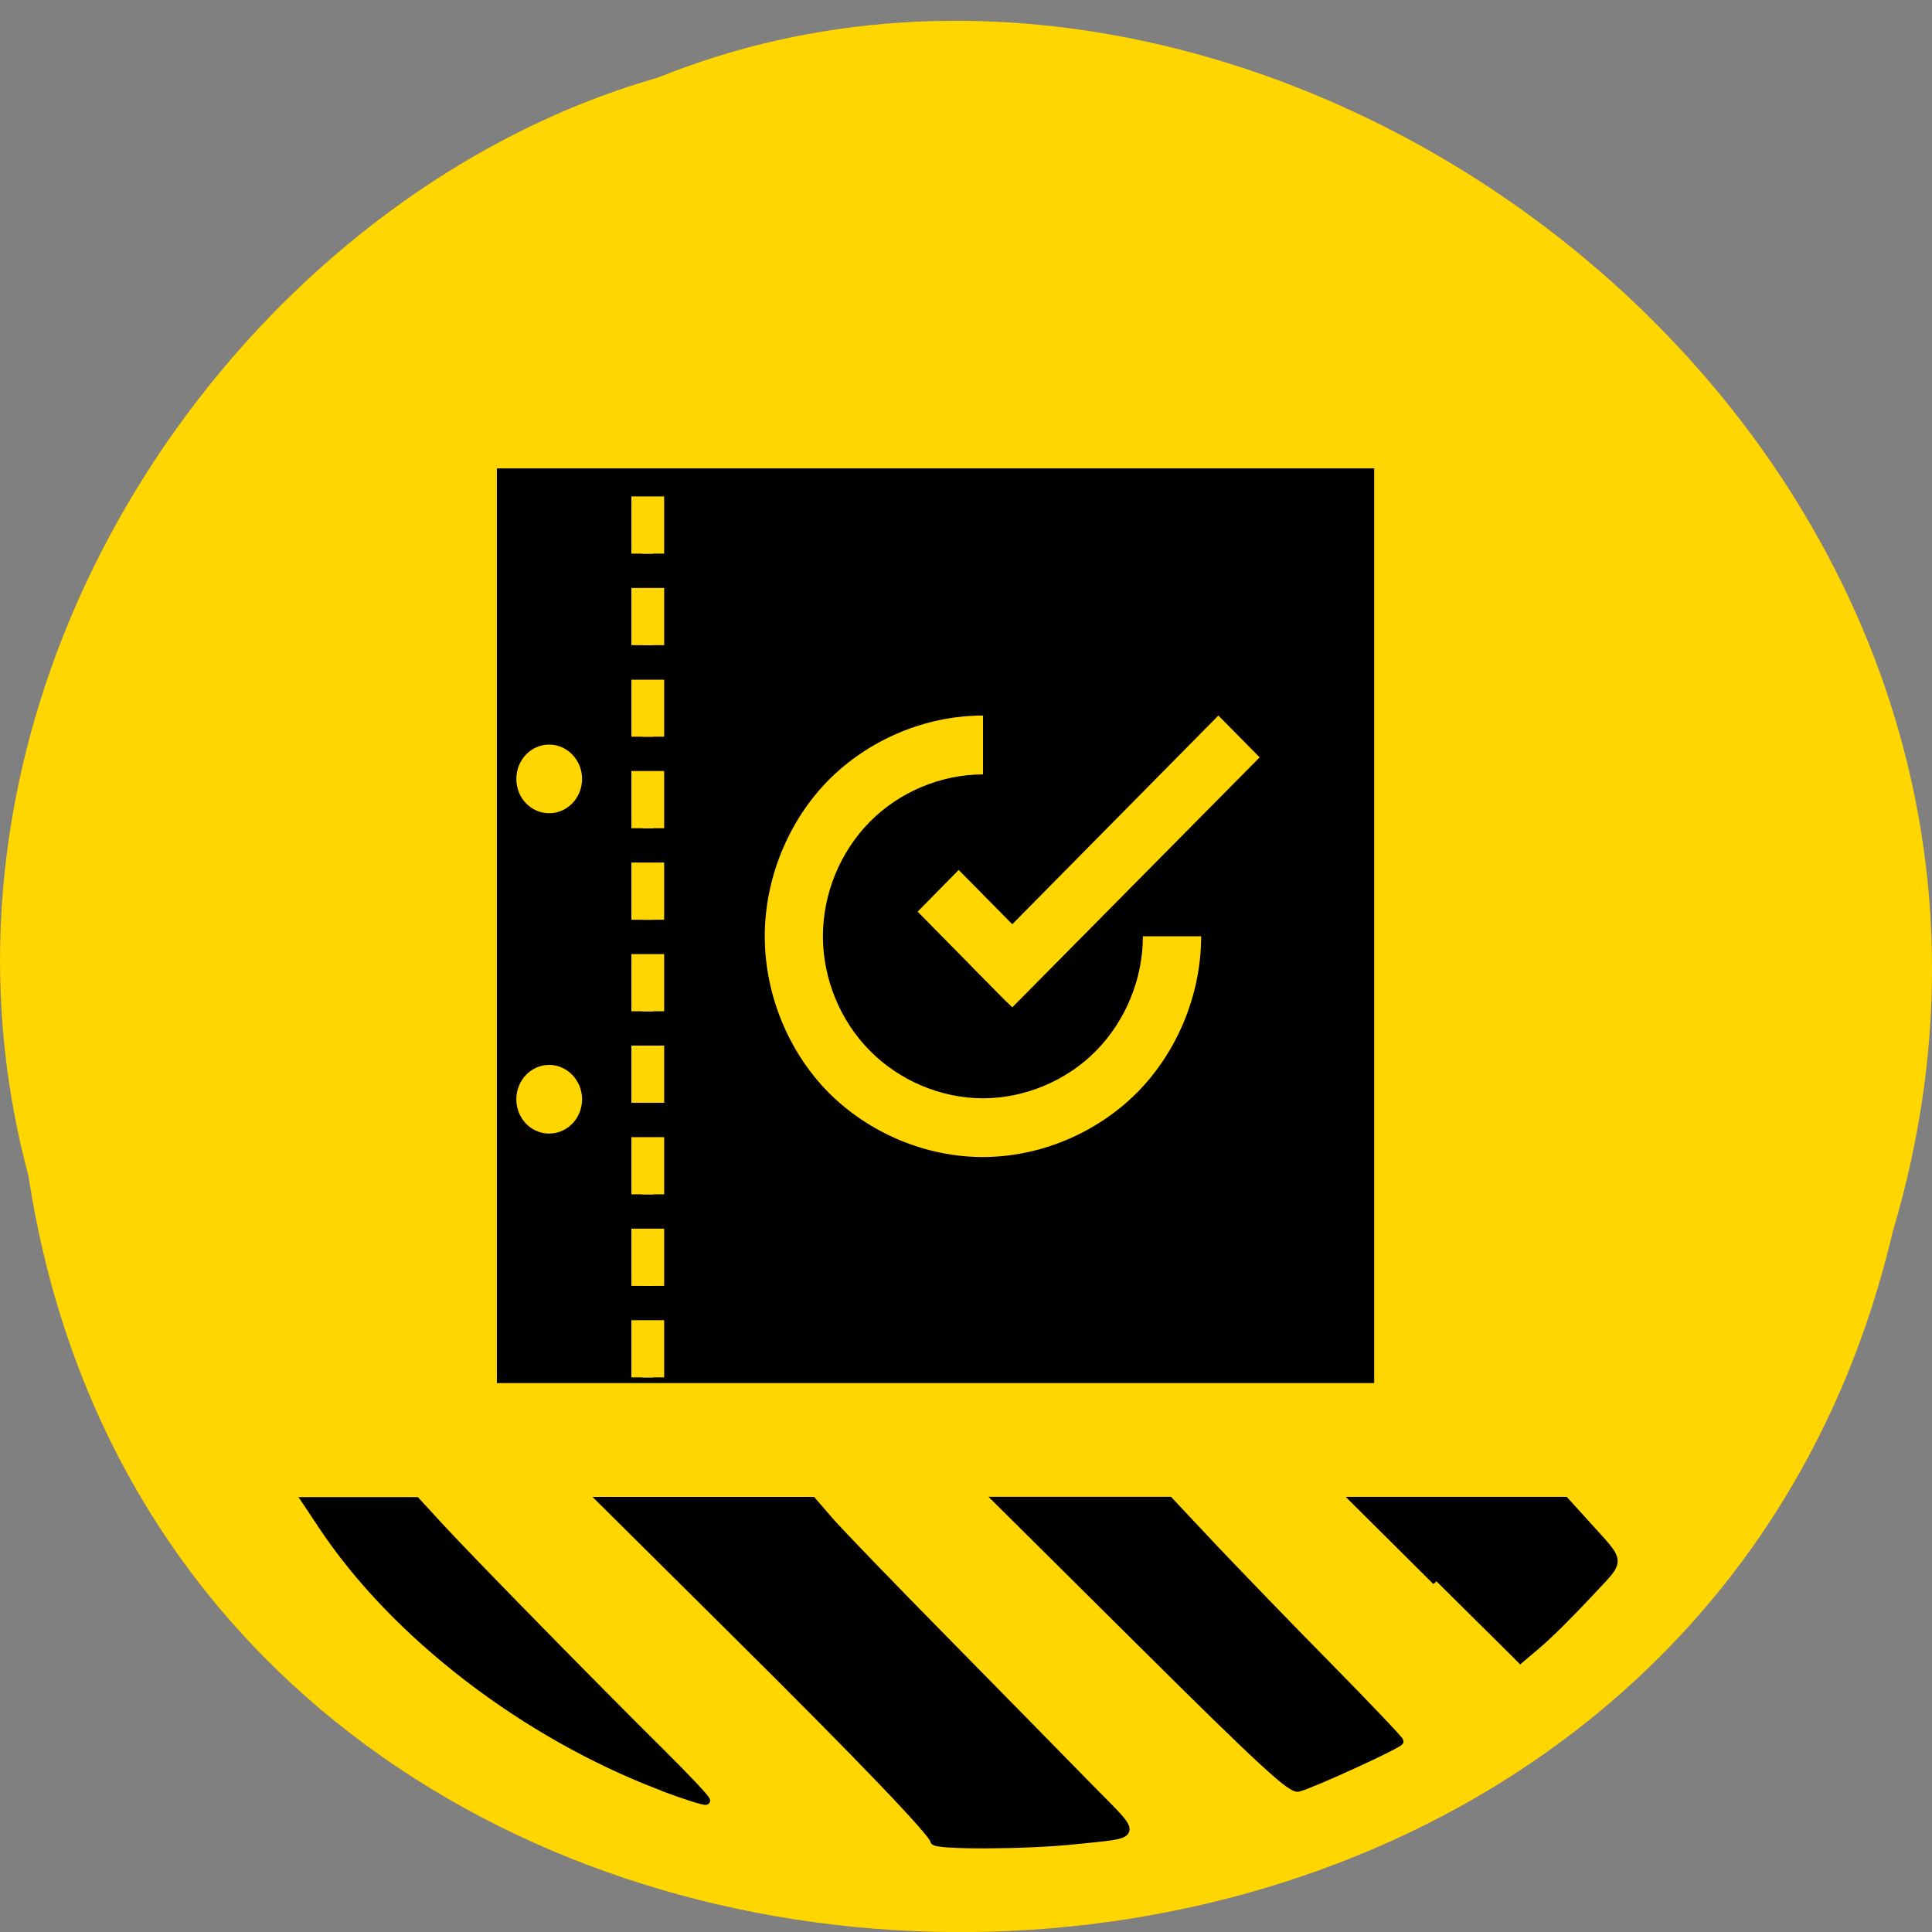 <svg xmlns="http://www.w3.org/2000/svg" viewBox="0 0 32 32"><rect x="0" y="0" width="32" height="32" fill="#808080" stroke="none"/><path d="m 0.469 19.461 c 2.477 16.309 27.15 16.801 30.879 0.945 c 3.836 -12.832 -10.06 -23.324 -20.453 -19.12 c -6.961 1.988 -12.586 10.121 -10.426 18.18" fill="#ffd600"/><g stroke="#000" stroke-width="1.333" transform="matrix(0.104 0 0 0.1 3.02 5)"><path d="m 76.49 245.95 c -21.908 -8.617 -42.73 -25.26 -54.26 -43.4 l -2.509 -3.917 h 17.489 l 4.082 4.622 c 5.393 6.03 24.642 26.44 34.566 36.663 c 4.307 4.426 7.715 8.186 7.527 8.343 c -0.15 0.157 -3.258 -0.862 -6.891 -2.272"/><path d="m 119.78 254.88 c 0 -1.097 -11.609 -13.709 -32.431 -35.17 l -20.447 -21.11 h 33.405 l 2.696 3.251 c 1.498 1.802 9.962 10.928 18.837 20.29 c 8.838 9.362 19.14 20.251 22.807 24.17 c 7.677 8.108 7.902 7.364 -2.584 8.5 c -7.752 0.862 -22.283 0.901 -22.283 0.078"/><path d="m 153.15 222.52 l -23.18 -23.933 h 27.19 l 6.966 7.716 c 3.857 4.23 12.1 13.12 18.35 19.702 c 6.254 6.62 11.347 12.182 11.347 12.417 c 0 0.47 -13.894 7.09 -16.1 7.677 c -1.123 0.274 -5.992 -4.387 -24.567 -23.58"/><path d="m 199.73 211.91 l -12.883 -13.318 h 33.33 l 3.108 3.564 c 6.142 7.129 6.067 5.758 0.487 12.03 c -2.734 3.055 -6.329 6.776 -8.05 8.265 l -3.108 2.742"/></g><path d="m 8.23 7.758 h 14.531 v 15.15 h -14.531"/><g fill="#ffd600"><path d="m 187.74 706.81 c 0 0.557 -0.452 1 -1 1 c -0.559 0 -1 -0.444 -1 -1 c 0 -0.547 0.441 -1 1 -1 c 0.548 0 1 0.454 1 1" transform="matrix(0.363 0 0 0.379 -58.69 -254.98)" stroke="#ffd600"/><g fill-rule="evenodd"><path d="m 15.199 15.1 l 0.68 -0.691 l 1.488 1.508 l -0.684 0.688"/><path d="m 16.277 11.852 c -0.945 0 -1.883 0.395 -2.555 1.07 c -0.668 0.68 -1.055 1.629 -1.055 2.586 c 0 0.957 0.387 1.91 1.055 2.586 c 0.672 0.676 1.613 1.07 2.555 1.07 c 0.949 0 1.887 -0.395 2.559 -1.07 c 0.668 -0.676 1.059 -1.629 1.059 -2.586 h -0.965 c 0 0.703 -0.285 1.398 -0.777 1.898 c -0.488 0.496 -1.18 0.785 -1.875 0.785 c -0.691 0 -1.383 -0.293 -1.871 -0.789 c -0.492 -0.496 -0.777 -1.191 -0.777 -1.895 c 0 -0.703 0.285 -1.398 0.777 -1.895 c 0.488 -0.496 1.18 -0.785 1.871 -0.785 c 0 0 0.004 0 0.004 0 v -0.977 c 0 0 0 0 -0.004 0"/><path d="m 20.18 11.852 l -4.094 4.145 l 0.68 0.688 l 4.098 -4.141"/></g><path d="m 187.74 720.81 c 0 0.557 -0.452 1 -1 1 c -0.559 0 -1 -0.444 -1 -1 c 0 -0.547 0.441 -1 1 -1 c 0.548 0 1 0.454 1 1" transform="matrix(0.363 0 0 0.379 -58.69 -254.98)" stroke="#ffd600"/></g><g fill="#fff" stroke="#ffd600" transform="matrix(0 -0.379 0.363 0 -58.69 -255.3)"><path d="m -697.81 190.99 h 2 v 0.495 h -2"/><path d="m -701.81 190.99 h 2 v 0.495 h -2"/><path d="m -705.81 190.99 h 1.991 v 0.495 h -1.991"/><path d="m -709.81 190.99 h 2 v 0.495 h -2"/><path d="m -713.81 190.99 h 2 v 0.495 h -2"/><path d="m -717.81 190.99 h 2 v 0.495 h -2"/><path d="m -721.81 190.99 h 2 v 0.495 h -2"/><path d="m -725.81 190.99 h 2 v 0.495 h -2"/><path d="m -729.81 190.99 h 2 v 0.495 h -2"/><path d="m -733.81 190.99 h 2 v 0.495 h -2"/></g></svg>